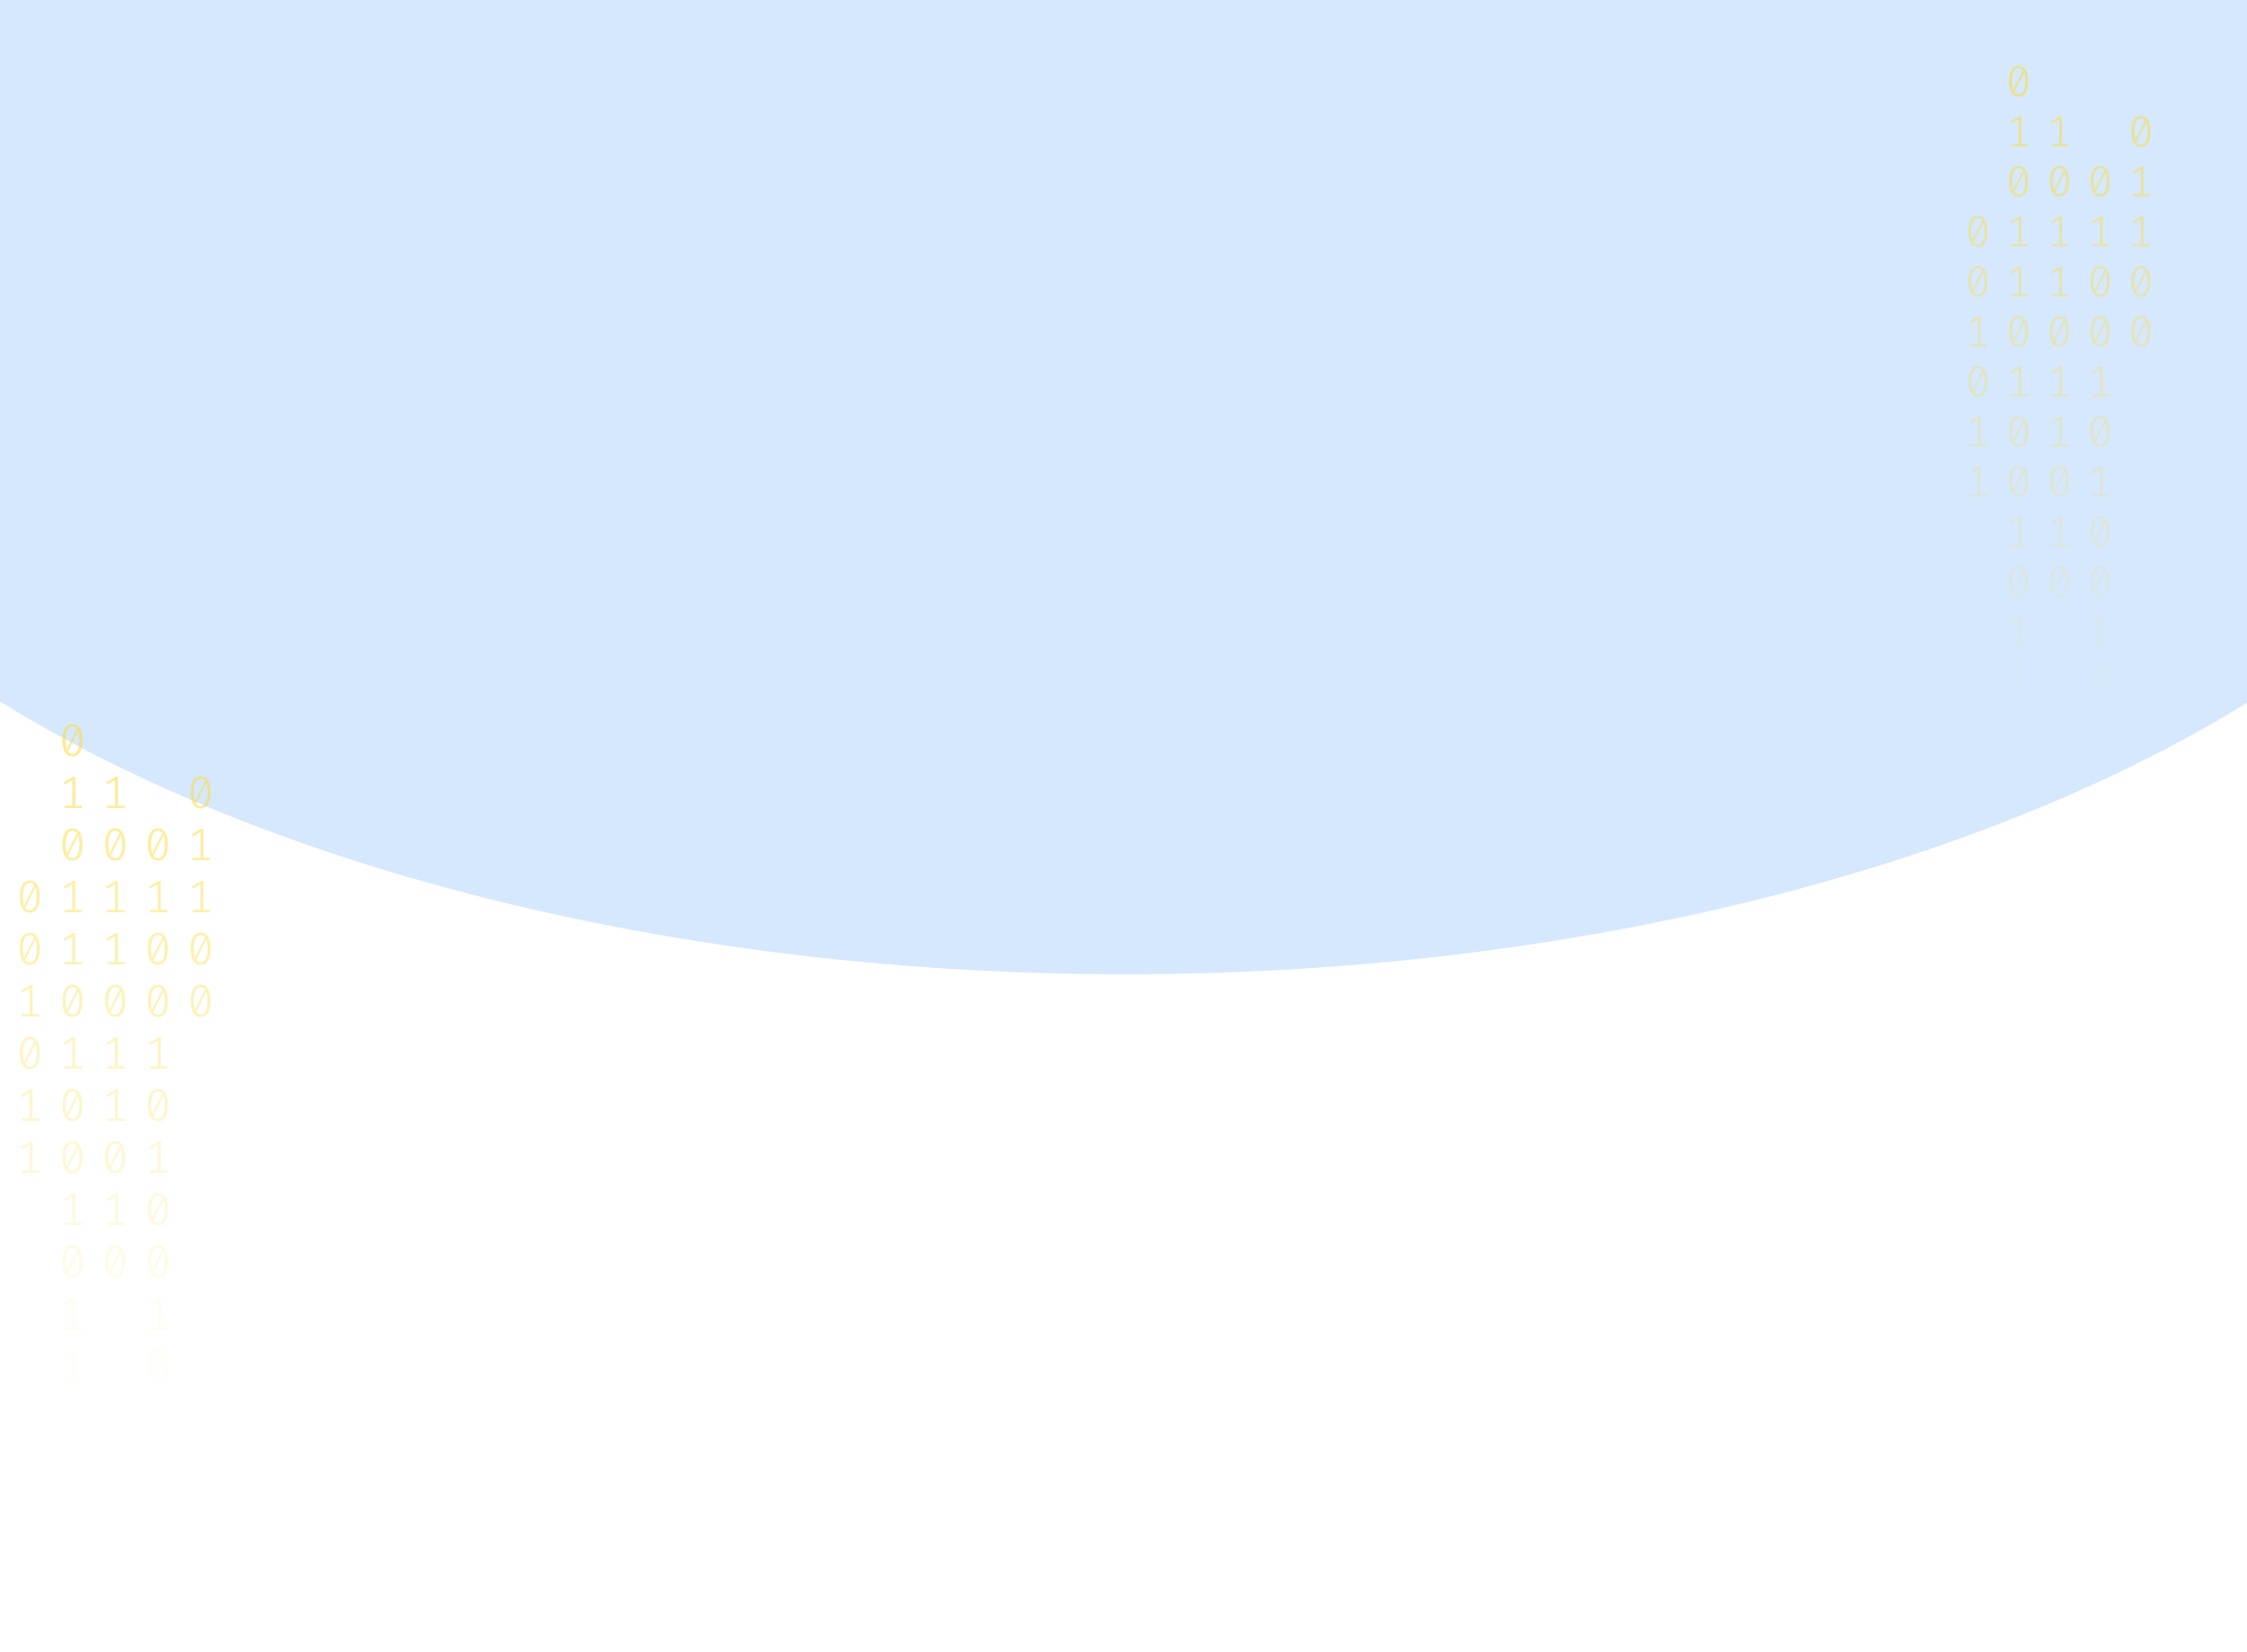 <svg width="1024" height="753" viewBox="0 0 1024 753" fill="none" xmlns="http://www.w3.org/2000/svg">
<g opacity="0.2" filter="url(#filter0_f_175_198)">
<ellipse cx="512.5" cy="94" rx="670.5" ry="350" fill="#338AF3"/>
</g>
<path d="M33.035 330C34.53 330 35.662 330.63 36.431 331.891C37.213 333.138 37.605 334.953 37.605 337.336C37.605 339.719 37.213 341.541 36.431 342.802C35.662 344.063 34.53 344.693 33.035 344.693C31.554 344.693 30.422 344.063 29.639 342.802C28.856 341.541 28.465 339.719 28.465 337.336C28.465 334.967 28.856 333.152 29.639 331.891C30.422 330.63 31.554 330 33.035 330ZM29.953 337.336C29.953 339.026 30.107 340.35 30.415 341.306L35.068 332.099C34.579 331.448 33.901 331.122 33.035 331.122C32.071 331.122 31.316 331.635 30.771 332.66C30.226 333.672 29.953 335.23 29.953 337.336ZM33.035 343.55C34.013 343.55 34.775 343.044 35.32 342.033C35.865 341.008 36.137 339.442 36.137 337.336C36.137 335.549 35.963 334.163 35.613 333.18L30.96 342.469C31.463 343.19 32.154 343.55 33.035 343.55Z" fill="url(#paint0_linear_175_198)" fill-opacity="0.6"/>
<path d="M34.293 367.135H37.374V368.236H29.387V367.135H32.951V355.455L29.555 357.471L28.968 356.536L33.161 353.959H34.293V367.135Z" fill="url(#paint1_linear_175_198)" fill-opacity="0.6"/>
<path d="M33.035 377.502C34.53 377.502 35.662 378.133 36.431 379.393C37.213 380.64 37.605 382.455 37.605 384.838C37.605 387.221 37.213 389.043 36.431 390.304C35.662 391.565 34.53 392.195 33.035 392.195C31.554 392.195 30.422 391.565 29.639 390.304C28.856 389.043 28.465 387.221 28.465 384.838C28.465 382.469 28.856 380.654 29.639 379.393C30.422 378.133 31.554 377.502 33.035 377.502ZM29.953 384.838C29.953 386.529 30.107 387.852 30.415 388.808L35.068 379.601C34.579 378.95 33.901 378.624 33.035 378.624C32.071 378.624 31.316 379.137 30.771 380.162C30.226 381.174 29.953 382.732 29.953 384.838ZM33.035 391.052C34.013 391.052 34.775 390.546 35.32 389.535C35.865 388.51 36.137 386.944 36.137 384.838C36.137 383.051 35.963 381.665 35.613 380.682L30.96 389.971C31.463 390.692 32.154 391.052 33.035 391.052Z" fill="url(#paint2_linear_175_198)" fill-opacity="0.6"/>
<path d="M34.293 414.637H37.374V415.738H29.387V414.637H32.951V402.957L29.555 404.973L28.968 404.038L33.161 401.461H34.293V414.637Z" fill="url(#paint3_linear_175_198)" fill-opacity="0.6"/>
<path d="M34.293 438.388H37.374V439.489H29.387V438.388H32.951V426.708L29.555 428.724L28.968 427.789L33.161 425.212H34.293V438.388Z" fill="url(#paint4_linear_175_198)" fill-opacity="0.6"/>
<path d="M33.035 448.755C34.53 448.755 35.662 449.386 36.431 450.646C37.213 451.893 37.605 453.708 37.605 456.091C37.605 458.474 37.213 460.296 36.431 461.557C35.662 462.818 34.53 463.448 33.035 463.448C31.554 463.448 30.422 462.818 29.639 461.557C28.856 460.296 28.465 458.474 28.465 456.091C28.465 453.722 28.856 451.907 29.639 450.646C30.422 449.386 31.554 448.755 33.035 448.755ZM29.953 456.091C29.953 457.782 30.107 459.105 30.415 460.061L35.068 450.854C34.579 450.203 33.901 449.878 33.035 449.878C32.071 449.878 31.316 450.39 30.771 451.415C30.226 452.427 29.953 453.985 29.953 456.091ZM33.035 462.305C34.013 462.305 34.775 461.8 35.32 460.788C35.865 459.763 36.137 458.197 36.137 456.091C36.137 454.304 35.963 452.919 35.613 451.935L30.96 461.225C31.463 461.945 32.154 462.305 33.035 462.305Z" fill="url(#paint5_linear_175_198)" fill-opacity="0.6"/>
<path d="M34.293 485.89H37.374V486.992H29.387V485.89H32.951V474.21L29.555 476.226L28.968 475.291L33.161 472.714H34.293V485.89Z" fill="url(#paint6_linear_175_198)" fill-opacity="0.6"/>
<path d="M33.035 496.257C34.53 496.257 35.662 496.888 36.431 498.149C37.213 499.396 37.605 501.211 37.605 503.594C37.605 505.977 37.213 507.798 36.431 509.059C35.662 510.32 34.53 510.95 33.035 510.95C31.554 510.95 30.422 510.32 29.639 509.059C28.856 507.798 28.465 505.977 28.465 503.594C28.465 501.224 28.856 499.409 29.639 498.149C30.422 496.888 31.554 496.257 33.035 496.257ZM29.953 503.594C29.953 505.284 30.107 506.607 30.415 507.563L35.068 498.356C34.579 497.705 33.901 497.38 33.035 497.38C32.071 497.38 31.316 497.892 30.771 498.918C30.226 499.929 29.953 501.488 29.953 503.594ZM33.035 509.807C34.013 509.807 34.775 509.302 35.32 508.29C35.865 507.265 36.137 505.699 36.137 503.594C36.137 501.806 35.963 500.421 35.613 499.437L30.96 508.727C31.463 509.447 32.154 509.807 33.035 509.807Z" fill="url(#paint7_linear_175_198)" fill-opacity="0.6"/>
<path d="M33.035 520.008C34.53 520.008 35.662 520.639 36.431 521.9C37.213 523.147 37.605 524.962 37.605 527.345C37.605 529.728 37.213 531.549 36.431 532.81C35.662 534.071 34.53 534.701 33.035 534.701C31.554 534.701 30.422 534.071 29.639 532.81C28.856 531.549 28.465 529.728 28.465 527.345C28.465 524.975 28.856 523.16 29.639 521.9C30.422 520.639 31.554 520.008 33.035 520.008ZM29.953 527.345C29.953 529.035 30.107 530.358 30.415 531.314L35.068 522.107C34.579 521.456 33.901 521.131 33.035 521.131C32.071 521.131 31.316 521.643 30.771 522.669C30.226 523.68 29.953 525.239 29.953 527.345ZM33.035 533.558C34.013 533.558 34.775 533.053 35.32 532.041C35.865 531.016 36.137 529.451 36.137 527.345C36.137 525.557 35.963 524.172 35.613 523.188L30.96 532.478C31.463 533.198 32.154 533.558 33.035 533.558Z" fill="url(#paint8_linear_175_198)" fill-opacity="0.6"/>
<path d="M34.293 557.143H37.374V558.245H29.387V557.143H32.951V545.464L29.555 547.48L28.968 546.544L33.161 543.967H34.293V557.143Z" fill="url(#paint9_linear_175_198)" fill-opacity="0.6"/>
<path d="M33.035 567.511C34.53 567.511 35.662 568.141 36.431 569.402C37.213 570.649 37.605 572.464 37.605 574.847C37.605 577.23 37.213 579.052 36.431 580.312C35.662 581.573 34.53 582.204 33.035 582.204C31.554 582.204 30.422 581.573 29.639 580.312C28.856 579.052 28.465 577.23 28.465 574.847C28.465 572.478 28.856 570.663 29.639 569.402C30.422 568.141 31.554 567.511 33.035 567.511ZM29.953 574.847C29.953 576.537 30.107 577.86 30.415 578.816L35.068 569.61C34.579 568.958 33.901 568.633 33.035 568.633C32.071 568.633 31.316 569.145 30.771 570.171C30.226 571.182 29.953 572.741 29.953 574.847ZM33.035 581.061C34.013 581.061 34.775 580.555 35.32 579.543C35.865 578.518 36.137 576.953 36.137 574.847C36.137 573.059 35.963 571.674 35.613 570.69L30.96 579.98C31.463 580.7 32.154 581.061 33.035 581.061Z" fill="url(#paint10_linear_175_198)" fill-opacity="0.6"/>
<path d="M34.293 604.645H37.374V605.747H29.387V604.645H32.951V592.966L29.555 594.982L28.968 594.046L33.161 591.469H34.293V604.645Z" fill="url(#paint11_linear_175_198)" fill-opacity="0.6"/>
<path d="M34.293 628.396H37.374V629.498H29.387V628.396H32.951V616.717L29.555 618.733L28.968 617.798L33.161 615.221H34.293V628.396Z" fill="url(#paint12_linear_175_198)" fill-opacity="0.6"/>
<path d="M71.965 377.502C73.46 377.502 74.592 378.133 75.361 379.393C76.144 380.64 76.535 382.455 76.535 384.838C76.535 387.221 76.144 389.043 75.361 390.304C74.592 391.565 73.46 392.195 71.965 392.195C70.484 392.195 69.352 391.565 68.569 390.304C67.787 389.043 67.395 387.221 67.395 384.838C67.395 382.469 67.787 380.654 68.569 379.393C69.352 378.133 70.484 377.502 71.965 377.502ZM68.884 384.838C68.884 386.529 69.037 387.852 69.345 388.808L73.999 379.601C73.509 378.95 72.832 378.624 71.965 378.624C71.001 378.624 70.246 379.137 69.701 380.162C69.156 381.174 68.884 382.732 68.884 384.838ZM71.965 391.052C72.943 391.052 73.705 390.546 74.25 389.535C74.795 388.51 75.067 386.944 75.067 384.838C75.067 383.051 74.893 381.665 74.543 380.682L69.89 389.971C70.393 390.692 71.085 391.052 71.965 391.052Z" fill="url(#paint13_linear_175_198)" fill-opacity="0.6"/>
<path d="M73.223 414.637H76.304V415.738H68.318V414.637H71.881V402.957L68.485 404.973L67.898 404.038L72.091 401.461H73.223V414.637Z" fill="url(#paint14_linear_175_198)" fill-opacity="0.6"/>
<path d="M71.965 425.004C73.46 425.004 74.592 425.635 75.361 426.895C76.144 428.142 76.535 429.957 76.535 432.34C76.535 434.723 76.144 436.545 75.361 437.806C74.592 439.067 73.46 439.697 71.965 439.697C70.484 439.697 69.352 439.067 68.569 437.806C67.787 436.545 67.395 434.723 67.395 432.34C67.395 429.971 67.787 428.156 68.569 426.895C69.352 425.635 70.484 425.004 71.965 425.004ZM68.884 432.34C68.884 434.031 69.037 435.354 69.345 436.31L73.999 427.103C73.509 426.452 72.832 426.126 71.965 426.126C71.001 426.126 70.246 426.639 69.701 427.664C69.156 428.676 68.884 430.234 68.884 432.34ZM71.965 438.554C72.943 438.554 73.705 438.049 74.25 437.037C74.795 436.012 75.067 434.446 75.067 432.34C75.067 430.553 74.893 429.168 74.543 428.184L69.89 437.474C70.393 438.194 71.085 438.554 71.965 438.554Z" fill="url(#paint15_linear_175_198)" fill-opacity="0.6"/>
<path d="M71.965 448.755C73.46 448.755 74.592 449.386 75.361 450.646C76.144 451.893 76.535 453.708 76.535 456.091C76.535 458.474 76.144 460.296 75.361 461.557C74.592 462.818 73.46 463.448 71.965 463.448C70.484 463.448 69.352 462.818 68.569 461.557C67.787 460.296 67.395 458.474 67.395 456.091C67.395 453.722 67.787 451.907 68.569 450.646C69.352 449.386 70.484 448.755 71.965 448.755ZM68.884 456.091C68.884 457.782 69.037 459.105 69.345 460.061L73.999 450.854C73.509 450.203 72.832 449.878 71.965 449.878C71.001 449.878 70.246 450.39 69.701 451.415C69.156 452.427 68.884 453.985 68.884 456.091ZM71.965 462.305C72.943 462.305 73.705 461.8 74.25 460.788C74.795 459.763 75.067 458.197 75.067 456.091C75.067 454.304 74.893 452.919 74.543 451.935L69.89 461.225C70.393 461.945 71.085 462.305 71.965 462.305Z" fill="url(#paint16_linear_175_198)" fill-opacity="0.6"/>
<path d="M73.223 485.89H76.304V486.992H68.318V485.89H71.881V474.21L68.485 476.226L67.898 475.291L72.091 472.714H73.223V485.89Z" fill="url(#paint17_linear_175_198)" fill-opacity="0.6"/>
<path d="M71.965 496.257C73.46 496.257 74.592 496.888 75.361 498.149C76.144 499.396 76.535 501.211 76.535 503.594C76.535 505.977 76.144 507.798 75.361 509.059C74.592 510.32 73.46 510.95 71.965 510.95C70.484 510.95 69.352 510.32 68.569 509.059C67.787 507.798 67.395 505.977 67.395 503.594C67.395 501.224 67.787 499.409 68.569 498.149C69.352 496.888 70.484 496.257 71.965 496.257ZM68.884 503.594C68.884 505.284 69.037 506.607 69.345 507.563L73.999 498.356C73.509 497.705 72.832 497.38 71.965 497.38C71.001 497.38 70.246 497.892 69.701 498.918C69.156 499.929 68.884 501.488 68.884 503.594ZM71.965 509.807C72.943 509.807 73.705 509.302 74.25 508.29C74.795 507.265 75.067 505.699 75.067 503.594C75.067 501.806 74.893 500.421 74.543 499.437L69.89 508.727C70.393 509.447 71.085 509.807 71.965 509.807Z" fill="url(#paint18_linear_175_198)" fill-opacity="0.6"/>
<path d="M73.223 533.392H76.304V534.494H68.318V533.392H71.881V521.713L68.485 523.728L67.898 522.793L72.091 520.216H73.223V533.392Z" fill="url(#paint19_linear_175_198)" fill-opacity="0.6"/>
<path d="M71.965 543.76C73.46 543.76 74.592 544.39 75.361 545.651C76.144 546.898 76.535 548.713 76.535 551.096C76.535 553.479 76.144 555.301 75.361 556.561C74.592 557.822 73.46 558.453 71.965 558.453C70.484 558.453 69.352 557.822 68.569 556.561C67.787 555.301 67.395 553.479 67.395 551.096C67.395 548.726 67.787 546.911 68.569 545.651C69.352 544.39 70.484 543.76 71.965 543.76ZM68.884 551.096C68.884 552.786 69.037 554.109 69.345 555.065L73.999 545.859C73.509 545.207 72.832 544.882 71.965 544.882C71.001 544.882 70.246 545.394 69.701 546.42C69.156 547.431 68.884 548.99 68.884 551.096ZM71.965 557.31C72.943 557.31 73.705 556.804 74.25 555.792C74.795 554.767 75.067 553.202 75.067 551.096C75.067 549.308 74.893 547.923 74.543 546.939L69.89 556.229C70.393 556.949 71.085 557.31 71.965 557.31Z" fill="url(#paint20_linear_175_198)" fill-opacity="0.6"/>
<path d="M71.965 567.511C73.46 567.511 74.592 568.141 75.361 569.402C76.144 570.649 76.535 572.464 76.535 574.847C76.535 577.23 76.144 579.052 75.361 580.312C74.592 581.573 73.46 582.204 71.965 582.204C70.484 582.204 69.352 581.573 68.569 580.312C67.787 579.052 67.395 577.23 67.395 574.847C67.395 572.478 67.787 570.663 68.569 569.402C69.352 568.141 70.484 567.511 71.965 567.511ZM68.884 574.847C68.884 576.537 69.037 577.86 69.345 578.816L73.999 569.61C73.509 568.958 72.832 568.633 71.965 568.633C71.001 568.633 70.246 569.145 69.701 570.171C69.156 571.182 68.884 572.741 68.884 574.847ZM71.965 581.061C72.943 581.061 73.705 580.555 74.25 579.543C74.795 578.518 75.067 576.953 75.067 574.847C75.067 573.059 74.893 571.674 74.543 570.69L69.89 579.98C70.393 580.7 71.085 581.061 71.965 581.061Z" fill="url(#paint21_linear_175_198)" fill-opacity="0.6"/>
<path d="M73.223 604.645H76.304V605.747H68.318V604.645H71.881V592.966L68.485 594.982L67.898 594.046L72.091 591.469H73.223V604.645Z" fill="url(#paint22_linear_175_198)" fill-opacity="0.6"/>
<path d="M71.965 615.013C73.46 615.013 74.592 615.643 75.361 616.904C76.144 618.151 76.535 619.966 76.535 622.349C76.535 624.732 76.144 626.554 75.361 627.815C74.592 629.075 73.46 629.706 71.965 629.706C70.484 629.706 69.352 629.075 68.569 627.815C67.787 626.554 67.395 624.732 67.395 622.349C67.395 619.98 67.787 618.165 68.569 616.904C69.352 615.643 70.484 615.013 71.965 615.013ZM68.884 622.349C68.884 624.039 69.037 625.362 69.345 626.318L73.999 617.112C73.509 616.461 72.832 616.135 71.965 616.135C71.001 616.135 70.246 616.648 69.701 617.673C69.156 618.684 68.884 620.243 68.884 622.349ZM71.965 628.563C72.943 628.563 73.705 628.057 74.25 627.046C74.795 626.02 75.067 624.455 75.067 622.349C75.067 620.562 74.893 619.176 74.543 618.192L69.89 627.482C70.393 628.202 71.085 628.563 71.965 628.563Z" fill="url(#paint23_linear_175_198)" fill-opacity="0.6"/>
<path d="M73.223 652.148H76.304V653.249H68.318V652.148H71.881V640.468L68.485 642.484L67.898 641.549L72.091 638.972H73.223V652.148Z" fill="url(#paint24_linear_175_198)" fill-opacity="0.6"/>
<path d="M73.223 675.899H76.304V677H68.318V675.899H71.881V664.219L68.485 666.235L67.898 665.3L72.091 662.723H73.223V675.899Z" fill="url(#paint25_linear_175_198)" fill-opacity="0.6"/>
<path d="M13.57 401.253C15.065 401.253 16.197 401.884 16.966 403.144C17.748 404.391 18.14 406.206 18.14 408.589C18.14 410.972 17.748 412.794 16.966 414.055C16.197 415.316 15.065 415.946 13.57 415.946C12.088 415.946 10.957 415.316 10.174 414.055C9.391 412.794 9 410.972 9 408.589C9 406.22 9.391 404.405 10.174 403.144C10.957 401.884 12.088 401.253 13.57 401.253ZM10.488 408.589C10.488 410.28 10.642 411.603 10.95 412.559L15.603 403.352C15.114 402.701 14.436 402.375 13.57 402.375C12.605 402.375 11.851 402.888 11.306 403.913C10.761 404.925 10.488 406.483 10.488 408.589ZM13.57 414.803C14.548 414.803 15.31 414.297 15.855 413.286C16.4 412.261 16.672 410.695 16.672 408.589C16.672 406.802 16.498 405.417 16.148 404.433L11.495 413.722C11.998 414.443 12.689 414.803 13.57 414.803Z" fill="url(#paint26_linear_175_198)" fill-opacity="0.6"/>
<path d="M13.57 425.004C15.065 425.004 16.197 425.635 16.966 426.895C17.748 428.142 18.14 429.957 18.14 432.34C18.14 434.723 17.748 436.545 16.966 437.806C16.197 439.067 15.065 439.697 13.57 439.697C12.088 439.697 10.957 439.067 10.174 437.806C9.391 436.545 9 434.723 9 432.34C9 429.971 9.391 428.156 10.174 426.895C10.957 425.635 12.088 425.004 13.57 425.004ZM10.488 432.34C10.488 434.031 10.642 435.354 10.95 436.31L15.603 427.103C15.114 426.452 14.436 426.126 13.57 426.126C12.605 426.126 11.851 426.639 11.306 427.664C10.761 428.676 10.488 430.234 10.488 432.34ZM13.57 438.554C14.548 438.554 15.31 438.049 15.855 437.037C16.4 436.012 16.672 434.446 16.672 432.34C16.672 430.553 16.498 429.168 16.148 428.184L11.495 437.474C11.998 438.194 12.689 438.554 13.57 438.554Z" fill="url(#paint27_linear_175_198)" fill-opacity="0.6"/>
<path d="M14.828 462.139H17.909V463.24H9.922V462.139H13.486V450.459L10.09 452.475L9.503 451.54L13.696 448.963H14.828V462.139Z" fill="url(#paint28_linear_175_198)" fill-opacity="0.6"/>
<path d="M13.57 472.506C15.065 472.506 16.197 473.137 16.966 474.398C17.748 475.644 18.14 477.459 18.14 479.842C18.14 482.225 17.748 484.047 16.966 485.308C16.197 486.569 15.065 487.199 13.57 487.199C12.088 487.199 10.957 486.569 10.174 485.308C9.391 484.047 9 482.225 9 479.842C9 477.473 9.391 475.658 10.174 474.398C10.957 473.137 12.088 472.506 13.57 472.506ZM10.488 479.842C10.488 481.533 10.642 482.856 10.95 483.812L15.603 474.605C15.114 473.954 14.436 473.629 13.57 473.629C12.605 473.629 11.851 474.141 11.306 475.166C10.761 476.178 10.488 477.737 10.488 479.842ZM13.57 486.056C14.548 486.056 15.31 485.551 15.855 484.539C16.4 483.514 16.672 481.948 16.672 479.842C16.672 478.055 16.498 476.67 16.148 475.686L11.495 484.976C11.998 485.696 12.689 486.056 13.57 486.056Z" fill="url(#paint29_linear_175_198)" fill-opacity="0.6"/>
<path d="M14.828 509.641H17.909V510.743H9.922V509.641H13.486V497.962L10.09 499.977L9.503 499.042L13.696 496.465H14.828V509.641Z" fill="url(#paint30_linear_175_198)" fill-opacity="0.6"/>
<path d="M14.828 533.392H17.909V534.494H9.922V533.392H13.486V521.713L10.09 523.728L9.503 522.793L13.696 520.216H14.828V533.392Z" fill="url(#paint31_linear_175_198)" fill-opacity="0.6"/>
<path d="M53.758 367.135H56.839V368.236H48.852V367.135H52.416V355.455L49.02 357.471L48.433 356.536L52.626 353.959H53.758V367.135Z" fill="url(#paint32_linear_175_198)" fill-opacity="0.6"/>
<path d="M52.5 377.502C53.995 377.502 55.127 378.133 55.896 379.393C56.678 380.64 57.07 382.455 57.07 384.838C57.07 387.221 56.678 389.043 55.896 390.304C55.127 391.565 53.995 392.195 52.5 392.195C51.019 392.195 49.887 391.565 49.104 390.304C48.322 389.043 47.93 387.221 47.93 384.838C47.93 382.469 48.322 380.654 49.104 379.393C49.887 378.133 51.019 377.502 52.5 377.502ZM49.419 384.838C49.419 386.529 49.572 387.852 49.88 388.808L54.533 379.601C54.044 378.95 53.366 378.624 52.5 378.624C51.536 378.624 50.781 379.137 50.236 380.162C49.691 381.174 49.419 382.732 49.419 384.838ZM52.5 391.052C53.478 391.052 54.24 390.546 54.785 389.535C55.33 388.51 55.602 386.944 55.602 384.838C55.602 383.051 55.428 381.665 55.078 380.682L50.425 389.971C50.928 390.692 51.62 391.052 52.5 391.052Z" fill="url(#paint33_linear_175_198)" fill-opacity="0.6"/>
<path d="M53.758 414.637H56.839V415.738H48.852V414.637H52.416V402.957L49.02 404.973L48.433 404.038L52.626 401.461H53.758V414.637Z" fill="url(#paint34_linear_175_198)" fill-opacity="0.6"/>
<path d="M53.758 438.388H56.839V439.489H48.852V438.388H52.416V426.708L49.02 428.724L48.433 427.789L52.626 425.212H53.758V438.388Z" fill="url(#paint35_linear_175_198)" fill-opacity="0.6"/>
<path d="M52.5 448.755C53.995 448.755 55.127 449.386 55.896 450.646C56.678 451.893 57.07 453.708 57.07 456.091C57.07 458.474 56.678 460.296 55.896 461.557C55.127 462.818 53.995 463.448 52.5 463.448C51.019 463.448 49.887 462.818 49.104 461.557C48.322 460.296 47.93 458.474 47.93 456.091C47.93 453.722 48.322 451.907 49.104 450.646C49.887 449.386 51.019 448.755 52.5 448.755ZM49.419 456.091C49.419 457.782 49.572 459.105 49.88 460.061L54.533 450.854C54.044 450.203 53.366 449.878 52.5 449.878C51.536 449.878 50.781 450.39 50.236 451.415C49.691 452.427 49.419 453.985 49.419 456.091ZM52.5 462.305C53.478 462.305 54.24 461.8 54.785 460.788C55.33 459.763 55.602 458.197 55.602 456.091C55.602 454.304 55.428 452.919 55.078 451.935L50.425 461.225C50.928 461.945 51.62 462.305 52.5 462.305Z" fill="url(#paint36_linear_175_198)" fill-opacity="0.6"/>
<path d="M53.758 485.89H56.839V486.992H48.852V485.89H52.416V474.21L49.02 476.226L48.433 475.291L52.626 472.714H53.758V485.89Z" fill="url(#paint37_linear_175_198)" fill-opacity="0.6"/>
<path d="M53.758 509.641H56.839V510.743H48.852V509.641H52.416V497.962L49.02 499.977L48.433 499.042L52.626 496.465H53.758V509.641Z" fill="url(#paint38_linear_175_198)" fill-opacity="0.6"/>
<path d="M52.5 520.008C53.995 520.008 55.127 520.639 55.896 521.9C56.678 523.147 57.07 524.962 57.07 527.345C57.07 529.728 56.678 531.549 55.896 532.81C55.127 534.071 53.995 534.701 52.5 534.701C51.019 534.701 49.887 534.071 49.104 532.81C48.322 531.549 47.93 529.728 47.93 527.345C47.93 524.975 48.322 523.16 49.104 521.9C49.887 520.639 51.019 520.008 52.5 520.008ZM49.419 527.345C49.419 529.035 49.572 530.358 49.88 531.314L54.533 522.107C54.044 521.456 53.366 521.131 52.5 521.131C51.536 521.131 50.781 521.643 50.236 522.669C49.691 523.68 49.419 525.239 49.419 527.345ZM52.5 533.558C53.478 533.558 54.24 533.053 54.785 532.041C55.33 531.016 55.602 529.451 55.602 527.345C55.602 525.557 55.428 524.172 55.078 523.188L50.425 532.478C50.928 533.198 51.62 533.558 52.5 533.558Z" fill="url(#paint39_linear_175_198)" fill-opacity="0.6"/>
<path d="M53.758 557.143H56.839V558.245H48.852V557.143H52.416V545.464L49.02 547.48L48.433 546.544L52.626 543.967H53.758V557.143Z" fill="url(#paint40_linear_175_198)" fill-opacity="0.6"/>
<path d="M52.5 567.511C53.995 567.511 55.127 568.141 55.896 569.402C56.678 570.649 57.07 572.464 57.07 574.847C57.07 577.23 56.678 579.052 55.896 580.312C55.127 581.573 53.995 582.204 52.5 582.204C51.019 582.204 49.887 581.573 49.104 580.312C48.322 579.052 47.93 577.23 47.93 574.847C47.93 572.478 48.322 570.663 49.104 569.402C49.887 568.141 51.019 567.511 52.5 567.511ZM49.419 574.847C49.419 576.537 49.572 577.86 49.88 578.816L54.533 569.61C54.044 568.958 53.366 568.633 52.5 568.633C51.536 568.633 50.781 569.145 50.236 570.171C49.691 571.182 49.419 572.741 49.419 574.847ZM52.5 581.061C53.478 581.061 54.24 580.555 54.785 579.543C55.33 578.518 55.602 576.953 55.602 574.847C55.602 573.059 55.428 571.674 55.078 570.69L50.425 579.98C50.928 580.7 51.62 581.061 52.5 581.061Z" fill="url(#paint41_linear_175_198)" fill-opacity="0.6"/>
<path d="M91.43 353.751C92.925 353.751 94.058 354.381 94.826 355.642C95.609 356.889 96 358.704 96 361.087C96 363.47 95.609 365.292 94.826 366.553C94.058 367.814 92.925 368.444 91.43 368.444C89.949 368.444 88.817 367.814 88.034 366.553C87.252 365.292 86.86 363.47 86.86 361.087C86.86 358.718 87.252 356.903 88.034 355.642C88.817 354.381 89.949 353.751 91.43 353.751ZM88.349 361.087C88.349 362.777 88.502 364.101 88.81 365.057L93.464 355.85C92.974 355.199 92.297 354.873 91.43 354.873C90.466 354.873 89.711 355.386 89.166 356.411C88.621 357.423 88.349 358.981 88.349 361.087ZM91.43 367.301C92.408 367.301 93.17 366.795 93.715 365.784C94.26 364.759 94.533 363.193 94.533 361.087C94.533 359.3 94.358 357.914 94.009 356.931L89.355 366.22C89.858 366.941 90.55 367.301 91.43 367.301Z" fill="url(#paint42_linear_175_198)" fill-opacity="0.6"/>
<path d="M92.688 390.886H95.769V391.987H87.783V390.886H91.346V379.206L87.95 381.222L87.364 380.287L91.556 377.71H92.688V390.886Z" fill="url(#paint43_linear_175_198)" fill-opacity="0.6"/>
<path d="M92.688 414.637H95.769V415.738H87.783V414.637H91.346V402.957L87.95 404.973L87.364 404.038L91.556 401.461H92.688V414.637Z" fill="url(#paint44_linear_175_198)" fill-opacity="0.6"/>
<path d="M91.43 425.004C92.925 425.004 94.058 425.635 94.826 426.895C95.609 428.142 96 429.957 96 432.34C96 434.723 95.609 436.545 94.826 437.806C94.058 439.067 92.925 439.697 91.43 439.697C89.949 439.697 88.817 439.067 88.034 437.806C87.252 436.545 86.86 434.723 86.86 432.34C86.86 429.971 87.252 428.156 88.034 426.895C88.817 425.635 89.949 425.004 91.43 425.004ZM88.349 432.34C88.349 434.031 88.502 435.354 88.81 436.31L93.464 427.103C92.974 426.452 92.297 426.126 91.43 426.126C90.466 426.126 89.711 426.639 89.166 427.664C88.621 428.676 88.349 430.234 88.349 432.34ZM91.43 438.554C92.408 438.554 93.17 438.049 93.715 437.037C94.26 436.012 94.533 434.446 94.533 432.34C94.533 430.553 94.358 429.168 94.009 428.184L89.355 437.474C89.858 438.194 90.55 438.554 91.43 438.554Z" fill="url(#paint45_linear_175_198)" fill-opacity="0.6"/>
<path d="M91.43 448.755C92.925 448.755 94.058 449.386 94.826 450.646C95.609 451.893 96 453.708 96 456.091C96 458.474 95.609 460.296 94.826 461.557C94.058 462.818 92.925 463.448 91.43 463.448C89.949 463.448 88.817 462.818 88.034 461.557C87.252 460.296 86.86 458.474 86.86 456.091C86.86 453.722 87.252 451.907 88.034 450.646C88.817 449.386 89.949 448.755 91.43 448.755ZM88.349 456.091C88.349 457.782 88.502 459.105 88.81 460.061L93.464 450.854C92.974 450.203 92.297 449.878 91.43 449.878C90.466 449.878 89.711 450.39 89.166 451.415C88.621 452.427 88.349 453.985 88.349 456.091ZM91.43 462.305C92.408 462.305 93.17 461.8 93.715 460.788C94.26 459.763 94.533 458.197 94.533 456.091C94.533 454.304 94.358 452.919 94.009 451.935L89.355 461.225C89.858 461.945 90.55 462.305 91.43 462.305Z" fill="url(#paint46_linear_175_198)" fill-opacity="0.6"/>
<g opacity="0.6">
<path d="M919.93 30C921.356 30 922.436 30.605 923.17 31.815C923.916 33.011 924.29 34.753 924.29 37.04C924.29 39.327 923.916 41.075 923.17 42.285C922.436 43.495 921.356 44.1 919.93 44.1C918.517 44.1 917.437 43.495 916.69 42.285C915.943 41.075 915.57 39.327 915.57 37.04C915.57 34.767 915.943 33.025 916.69 31.815C917.437 30.605 918.517 30 919.93 30ZM916.99 37.04C916.99 38.662 917.137 39.932 917.43 40.849L921.87 32.014C921.403 31.389 920.756 31.077 919.93 31.077C919.01 31.077 918.29 31.569 917.77 32.553C917.25 33.523 916.99 35.019 916.99 37.04ZM919.93 43.003C920.863 43.003 921.59 42.518 922.11 41.547C922.63 40.563 922.89 39.061 922.89 37.04C922.89 35.325 922.723 33.995 922.39 33.051L917.95 41.966C918.43 42.658 919.09 43.003 919.93 43.003Z" fill="url(#paint47_linear_175_198)"/>
<path d="M921.13 65.636H924.07V66.694H916.45V65.636H919.85V54.428L916.61 56.363L916.05 55.465L920.05 52.992H921.13V65.636Z" fill="url(#paint48_linear_175_198)"/>
<path d="M919.93 75.586C921.356 75.586 922.436 76.191 923.17 77.4C923.916 78.597 924.29 80.339 924.29 82.626C924.29 84.913 923.916 86.661 923.17 87.871C922.436 89.081 921.356 89.686 919.93 89.686C918.517 89.686 917.437 89.081 916.69 87.871C915.943 86.661 915.57 84.913 915.57 82.626C915.57 80.352 915.943 78.61 916.69 77.4C917.437 76.191 918.517 75.586 919.93 75.586ZM916.99 82.626C916.99 84.248 917.137 85.518 917.43 86.435L921.87 77.6C921.403 76.975 920.756 76.663 919.93 76.663C919.01 76.663 918.29 77.154 917.77 78.138C917.25 79.109 916.99 80.605 916.99 82.626ZM919.93 88.589C920.863 88.589 921.59 88.104 922.11 87.133C922.63 86.149 922.89 84.647 922.89 82.626C922.89 80.911 922.723 79.581 922.39 78.637L917.95 87.552C918.43 88.243 919.09 88.589 919.93 88.589Z" fill="url(#paint49_linear_175_198)"/>
<path d="M921.13 111.222H924.07V112.279H916.45V111.222H919.85V100.014L916.61 101.948L916.05 101.051L920.05 98.578H921.13V111.222Z" fill="url(#paint50_linear_175_198)"/>
<path d="M921.13 134.015H924.07V135.072H916.45V134.015H919.85V122.807L916.61 124.741L916.05 123.844L920.05 121.371H921.13V134.015Z" fill="url(#paint51_linear_175_198)"/>
<path d="M919.93 143.964C921.356 143.964 922.436 144.569 923.17 145.779C923.916 146.976 924.29 148.717 924.29 151.004C924.29 153.291 923.916 155.039 923.17 156.249C922.436 157.459 921.356 158.064 919.93 158.064C918.517 158.064 917.437 157.459 916.69 156.249C915.943 155.039 915.57 153.291 915.57 151.004C915.57 148.731 915.943 146.989 916.69 145.779C917.437 144.569 918.517 143.964 919.93 143.964ZM916.99 151.004C916.99 152.626 917.137 153.896 917.43 154.813L921.87 145.978C921.403 145.353 920.756 145.041 919.93 145.041C919.01 145.041 918.29 145.533 917.77 146.517C917.25 147.487 916.99 148.983 916.99 151.004ZM919.93 156.967C920.863 156.967 921.59 156.482 922.11 155.511C922.63 154.528 922.89 153.025 922.89 151.004C922.89 149.289 922.723 147.959 922.39 147.015L917.95 155.93C918.43 156.622 919.09 156.967 919.93 156.967Z" fill="url(#paint52_linear_175_198)"/>
<path d="M921.13 179.601H924.07V180.658H916.45V179.601H919.85V168.392L916.61 170.327L916.05 169.429L920.05 166.956H921.13V179.601Z" fill="url(#paint53_linear_175_198)"/>
<path d="M919.93 189.55C921.356 189.55 922.436 190.155 923.17 191.365C923.916 192.561 924.29 194.303 924.29 196.59C924.29 198.877 923.916 200.625 923.17 201.835C922.436 203.045 921.356 203.65 919.93 203.65C918.517 203.65 917.437 203.045 916.69 201.835C915.943 200.625 915.57 198.877 915.57 196.59C915.57 194.316 915.943 192.574 916.69 191.365C917.437 190.155 918.517 189.55 919.93 189.55ZM916.99 196.59C916.99 198.212 917.137 199.482 917.43 200.399L921.87 191.564C921.403 190.939 920.756 190.627 919.93 190.627C919.01 190.627 918.29 191.119 917.77 192.102C917.25 193.073 916.99 194.569 916.99 196.59ZM919.93 202.553C920.863 202.553 921.59 202.068 922.11 201.097C922.63 200.113 922.89 198.611 922.89 196.59C922.89 194.875 922.723 193.545 922.39 192.601L917.95 201.516C918.43 202.207 919.09 202.553 919.93 202.553Z" fill="url(#paint54_linear_175_198)"/>
<path d="M919.93 212.342C921.356 212.342 922.436 212.947 923.17 214.157C923.916 215.354 924.29 217.096 924.29 219.383C924.29 221.669 923.916 223.418 923.17 224.628C922.436 225.838 921.356 226.443 919.93 226.443C918.517 226.443 917.437 225.838 916.69 224.628C915.943 223.418 915.57 221.669 915.57 219.383C915.57 217.109 915.943 215.367 916.69 214.157C917.437 212.947 918.517 212.342 919.93 212.342ZM916.99 219.383C916.99 221.005 917.137 222.274 917.43 223.192L921.87 214.357C921.403 213.732 920.756 213.419 919.93 213.419C919.01 213.419 918.29 213.911 917.77 214.895C917.25 215.866 916.99 217.362 916.99 219.383ZM919.93 225.346C920.863 225.346 921.59 224.86 922.11 223.89C922.63 222.906 922.89 221.404 922.89 219.383C922.89 217.667 922.723 216.338 922.39 215.394L917.95 224.309C918.43 225 919.09 225.346 919.93 225.346Z" fill="url(#paint55_linear_175_198)"/>
<path d="M921.13 247.979H924.07V249.036H916.45V247.979H919.85V236.771L916.61 238.705L916.05 237.808L920.05 235.335H921.13V247.979Z" fill="url(#paint56_linear_175_198)"/>
<path d="M919.93 257.928C921.356 257.928 922.436 258.533 923.17 259.743C923.916 260.94 924.29 262.681 924.29 264.968C924.29 267.255 923.916 269.003 923.17 270.213C922.436 271.423 921.356 272.028 919.93 272.028C918.517 272.028 917.437 271.423 916.69 270.213C915.943 269.003 915.57 267.255 915.57 264.968C915.57 262.695 915.943 260.953 916.69 259.743C917.437 258.533 918.517 257.928 919.93 257.928ZM916.99 264.968C916.99 266.59 917.137 267.86 917.43 268.777L921.87 259.942C921.403 259.317 920.756 259.005 919.93 259.005C919.01 259.005 918.29 259.497 917.77 260.481C917.25 261.451 916.99 262.947 916.99 264.968ZM919.93 270.931C920.863 270.931 921.59 270.446 922.11 269.475C922.63 268.492 922.89 266.989 922.89 264.968C922.89 263.253 922.723 261.923 922.39 260.979L917.95 269.894C918.43 270.586 919.09 270.931 919.93 270.931Z" fill="url(#paint57_linear_175_198)"/>
<path d="M921.13 293.565H924.07V294.622H916.45V293.565H919.85V282.356L916.61 284.291L916.05 283.393L920.05 280.92H921.13V293.565Z" fill="url(#paint58_linear_175_198)"/>
<path d="M921.13 316.357H924.07V317.414H916.45V316.357H919.85V305.149L916.61 307.084L916.05 306.186L920.05 303.713H921.13V316.357Z" fill="url(#paint59_linear_175_198)"/>
<path d="M957.07 75.586C958.497 75.586 959.577 76.191 960.31 77.4C961.057 78.597 961.43 80.339 961.43 82.626C961.43 84.913 961.057 86.661 960.31 87.871C959.577 89.081 958.497 89.686 957.07 89.686C955.657 89.686 954.577 89.081 953.83 87.871C953.084 86.661 952.71 84.913 952.71 82.626C952.71 80.352 953.084 78.61 953.83 77.4C954.577 76.191 955.657 75.586 957.07 75.586ZM954.13 82.626C954.13 84.248 954.277 85.518 954.57 86.435L959.01 77.6C958.543 76.975 957.897 76.663 957.07 76.663C956.15 76.663 955.43 77.154 954.91 78.138C954.39 79.109 954.13 80.605 954.13 82.626ZM957.07 88.589C958.003 88.589 958.73 88.104 959.25 87.133C959.77 86.149 960.03 84.647 960.03 82.626C960.03 80.911 959.863 79.581 959.53 78.637L955.09 87.552C955.57 88.243 956.23 88.589 957.07 88.589Z" fill="url(#paint60_linear_175_198)"/>
<path d="M958.27 111.222H961.21V112.279H953.59V111.222H956.99V100.014L953.75 101.948L953.19 101.051L957.19 98.578H958.27V111.222Z" fill="url(#paint61_linear_175_198)"/>
<path d="M957.07 121.171C958.497 121.171 959.577 121.776 960.31 122.986C961.057 124.183 961.43 125.924 961.43 128.211C961.43 130.498 961.057 132.247 960.31 133.457C959.577 134.666 958.497 135.271 957.07 135.271C955.657 135.271 954.577 134.666 953.83 133.457C953.084 132.247 952.71 130.498 952.71 128.211C952.71 125.938 953.084 124.196 953.83 122.986C954.577 121.776 955.657 121.171 957.07 121.171ZM954.13 128.211C954.13 129.833 954.277 131.103 954.57 132.021L959.01 123.186C958.543 122.561 957.897 122.248 957.07 122.248C956.15 122.248 955.43 122.74 954.91 123.724C954.39 124.695 954.13 126.19 954.13 128.211ZM957.07 134.174C958.003 134.174 958.73 133.689 959.25 132.719C959.77 131.735 960.03 130.232 960.03 128.211C960.03 126.496 959.863 125.167 959.53 124.223L955.09 133.137C955.57 133.829 956.23 134.174 957.07 134.174Z" fill="url(#paint62_linear_175_198)"/>
<path d="M957.07 143.964C958.497 143.964 959.577 144.569 960.31 145.779C961.057 146.976 961.43 148.717 961.43 151.004C961.43 153.291 961.057 155.039 960.31 156.249C959.577 157.459 958.497 158.064 957.07 158.064C955.657 158.064 954.577 157.459 953.83 156.249C953.084 155.039 952.71 153.291 952.71 151.004C952.71 148.731 953.084 146.989 953.83 145.779C954.577 144.569 955.657 143.964 957.07 143.964ZM954.13 151.004C954.13 152.626 954.277 153.896 954.57 154.813L959.01 145.978C958.543 145.353 957.897 145.041 957.07 145.041C956.15 145.041 955.43 145.533 954.91 146.517C954.39 147.487 954.13 148.983 954.13 151.004ZM957.07 156.967C958.003 156.967 958.73 156.482 959.25 155.511C959.77 154.528 960.03 153.025 960.03 151.004C960.03 149.289 959.863 147.959 959.53 147.015L955.09 155.93C955.57 156.622 956.23 156.967 957.07 156.967Z" fill="url(#paint63_linear_175_198)"/>
<path d="M958.27 179.601H961.21V180.658H953.59V179.601H956.99V168.392L953.75 170.327L953.19 169.429L957.19 166.956H958.27V179.601Z" fill="url(#paint64_linear_175_198)"/>
<path d="M957.07 189.55C958.497 189.55 959.577 190.155 960.31 191.365C961.057 192.561 961.43 194.303 961.43 196.59C961.43 198.877 961.057 200.625 960.31 201.835C959.577 203.045 958.497 203.65 957.07 203.65C955.657 203.65 954.577 203.045 953.83 201.835C953.084 200.625 952.71 198.877 952.71 196.59C952.71 194.316 953.084 192.574 953.83 191.365C954.577 190.155 955.657 189.55 957.07 189.55ZM954.13 196.59C954.13 198.212 954.277 199.482 954.57 200.399L959.01 191.564C958.543 190.939 957.897 190.627 957.07 190.627C956.15 190.627 955.43 191.119 954.91 192.102C954.39 193.073 954.13 194.569 954.13 196.59ZM957.07 202.553C958.003 202.553 958.73 202.068 959.25 201.097C959.77 200.113 960.03 198.611 960.03 196.59C960.03 194.875 959.863 193.545 959.53 192.601L955.09 201.516C955.57 202.207 956.23 202.553 957.07 202.553Z" fill="url(#paint65_linear_175_198)"/>
<path d="M958.27 225.186H961.21V226.243H953.59V225.186H956.99V213.978L953.75 215.912L953.19 215.015L957.19 212.542H958.27V225.186Z" fill="url(#paint66_linear_175_198)"/>
<path d="M957.07 235.135C958.497 235.135 959.577 235.74 960.31 236.95C961.057 238.147 961.43 239.888 961.43 242.175C961.43 244.462 961.057 246.211 960.31 247.421C959.577 248.63 958.497 249.235 957.07 249.235C955.657 249.235 954.577 248.63 953.83 247.421C953.084 246.211 952.71 244.462 952.71 242.175C952.71 239.902 953.084 238.16 953.83 236.95C954.577 235.74 955.657 235.135 957.07 235.135ZM954.13 242.175C954.13 243.797 954.277 245.067 954.57 245.985L959.01 237.15C958.543 236.525 957.897 236.212 957.07 236.212C956.15 236.212 955.43 236.704 954.91 237.688C954.39 238.659 954.13 240.154 954.13 242.175ZM957.07 248.139C958.003 248.139 958.73 247.653 959.25 246.683C959.77 245.699 960.03 244.196 960.03 242.175C960.03 240.46 959.863 239.131 959.53 238.187L955.09 247.101C955.57 247.793 956.23 248.139 957.07 248.139Z" fill="url(#paint67_linear_175_198)"/>
<path d="M957.07 257.928C958.497 257.928 959.577 258.533 960.31 259.743C961.057 260.94 961.43 262.681 961.43 264.968C961.43 267.255 961.057 269.003 960.31 270.213C959.577 271.423 958.497 272.028 957.07 272.028C955.657 272.028 954.577 271.423 953.83 270.213C953.084 269.003 952.71 267.255 952.71 264.968C952.71 262.695 953.084 260.953 953.83 259.743C954.577 258.533 955.657 257.928 957.07 257.928ZM954.13 264.968C954.13 266.59 954.277 267.86 954.57 268.777L959.01 259.942C958.543 259.317 957.897 259.005 957.07 259.005C956.15 259.005 955.43 259.497 954.91 260.481C954.39 261.451 954.13 262.947 954.13 264.968ZM957.07 270.931C958.003 270.931 958.73 270.446 959.25 269.475C959.77 268.492 960.03 266.989 960.03 264.968C960.03 263.253 959.863 261.923 959.53 260.979L955.09 269.894C955.57 270.586 956.23 270.931 957.07 270.931Z" fill="url(#paint68_linear_175_198)"/>
<path d="M958.27 293.565H961.21V294.622H953.59V293.565H956.99V282.356L953.75 284.291L953.19 283.393L957.19 280.92H958.27V293.565Z" fill="url(#paint69_linear_175_198)"/>
<path d="M957.07 303.514C958.497 303.514 959.577 304.119 960.31 305.329C961.057 306.525 961.43 308.267 961.43 310.554C961.43 312.841 961.057 314.589 960.31 315.799C959.577 317.009 958.497 317.614 957.07 317.614C955.657 317.614 954.577 317.009 953.83 315.799C953.084 314.589 952.71 312.841 952.71 310.554C952.71 308.28 953.084 306.538 953.83 305.329C954.577 304.119 955.657 303.514 957.07 303.514ZM954.13 310.554C954.13 312.176 954.277 313.446 954.57 314.363L959.01 305.528C958.543 304.903 957.897 304.591 957.07 304.591C956.15 304.591 955.43 305.083 954.91 306.066C954.39 307.037 954.13 308.533 954.13 310.554ZM957.07 316.517C958.003 316.517 958.73 316.032 959.25 315.061C959.77 314.077 960.03 312.575 960.03 310.554C960.03 308.839 959.863 307.509 959.53 306.565L955.09 315.48C955.57 316.171 956.23 316.517 957.07 316.517Z" fill="url(#paint70_linear_175_198)"/>
<path d="M958.27 339.15H961.21V340.207H953.59V339.15H956.99V327.942L953.75 329.876L953.19 328.979L957.19 326.506H958.27V339.15Z" fill="url(#paint71_linear_175_198)"/>
<path d="M958.27 361.943H961.21V363H953.59V361.943H956.99V350.735L953.75 352.669L953.19 351.772L957.19 349.299H958.27V361.943Z" fill="url(#paint72_linear_175_198)"/>
<path d="M901.36 98.378C902.786 98.378 903.866 98.983 904.599 100.193C905.346 101.39 905.719 103.132 905.719 105.419C905.719 107.705 905.346 109.454 904.599 110.664C903.866 111.874 902.786 112.479 901.36 112.479C899.946 112.479 898.867 111.874 898.12 110.664C897.373 109.454 897 107.705 897 105.419C897 103.145 897.373 101.403 898.12 100.193C898.867 98.983 899.946 98.378 901.36 98.378ZM898.42 105.419C898.42 107.041 898.567 108.31 898.86 109.228L903.3 100.393C902.833 99.768 902.186 99.455 901.36 99.455C900.44 99.455 899.72 99.947 899.2 100.931C898.68 101.902 898.42 103.398 898.42 105.419ZM901.36 111.382C902.293 111.382 903.02 110.896 903.54 109.926C904.06 108.942 904.319 107.44 904.319 105.419C904.319 103.703 904.153 102.374 903.82 101.43L899.38 110.345C899.86 111.036 900.52 111.382 901.36 111.382Z" fill="url(#paint73_linear_175_198)"/>
<path d="M901.36 121.171C902.786 121.171 903.866 121.776 904.599 122.986C905.346 124.183 905.719 125.924 905.719 128.211C905.719 130.498 905.346 132.247 904.599 133.457C903.866 134.666 902.786 135.271 901.36 135.271C899.946 135.271 898.867 134.666 898.12 133.457C897.373 132.247 897 130.498 897 128.211C897 125.938 897.373 124.196 898.12 122.986C898.867 121.776 899.946 121.171 901.36 121.171ZM898.42 128.211C898.42 129.833 898.567 131.103 898.86 132.021L903.3 123.186C902.833 122.561 902.186 122.248 901.36 122.248C900.44 122.248 899.72 122.74 899.2 123.724C898.68 124.695 898.42 126.19 898.42 128.211ZM901.36 134.174C902.293 134.174 903.02 133.689 903.54 132.719C904.06 131.735 904.319 130.232 904.319 128.211C904.319 126.496 904.153 125.167 903.82 124.223L899.38 133.137C899.86 133.829 900.52 134.174 901.36 134.174Z" fill="url(#paint74_linear_175_198)"/>
<path d="M902.56 156.808H905.499V157.865H897.88V156.808H901.28V145.599L898.04 147.534L897.48 146.636L901.48 144.163H902.56V156.808Z" fill="url(#paint75_linear_175_198)"/>
<path d="M901.36 166.757C902.786 166.757 903.866 167.362 904.599 168.572C905.346 169.768 905.719 171.51 905.719 173.797C905.719 176.084 905.346 177.832 904.599 179.042C903.866 180.252 902.786 180.857 901.36 180.857C899.946 180.857 898.867 180.252 898.12 179.042C897.373 177.832 897 176.084 897 173.797C897 171.523 897.373 169.782 898.12 168.572C898.867 167.362 899.946 166.757 901.36 166.757ZM898.42 173.797C898.42 175.419 898.567 176.689 898.86 177.606L903.3 168.771C902.833 168.146 902.186 167.834 901.36 167.834C900.44 167.834 899.72 168.326 899.2 169.31C898.68 170.28 898.42 171.776 898.42 173.797ZM901.36 179.76C902.293 179.76 903.02 179.275 903.54 178.304C904.06 177.32 904.319 175.818 904.319 173.797C904.319 172.082 904.153 170.752 903.82 169.808L899.38 178.723C899.86 179.414 900.52 179.76 901.36 179.76Z" fill="url(#paint76_linear_175_198)"/>
<path d="M902.56 202.393H905.499V203.45H897.88V202.393H901.28V191.185L898.04 193.12L897.48 192.222L901.48 189.749H902.56V202.393Z" fill="url(#paint77_linear_175_198)"/>
<path d="M902.56 225.186H905.499V226.243H897.88V225.186H901.28V213.978L898.04 215.912L897.48 215.015L901.48 212.542H902.56V225.186Z" fill="url(#paint78_linear_175_198)"/>
<path d="M939.7 65.636H942.64V66.694H935.02V65.636H938.42V54.428L935.18 56.363L934.62 55.465L938.62 52.992H939.7V65.636Z" fill="url(#paint79_linear_175_198)"/>
<path d="M938.5 75.586C939.927 75.586 941.006 76.191 941.74 77.4C942.486 78.597 942.86 80.339 942.86 82.626C942.86 84.913 942.486 86.661 941.74 87.871C941.006 89.081 939.927 89.686 938.5 89.686C937.087 89.686 936.007 89.081 935.26 87.871C934.514 86.661 934.14 84.913 934.14 82.626C934.14 80.352 934.514 78.61 935.26 77.4C936.007 76.191 937.087 75.586 938.5 75.586ZM935.56 82.626C935.56 84.248 935.707 85.518 936 86.435L940.44 77.6C939.973 76.975 939.327 76.663 938.5 76.663C937.58 76.663 936.86 77.154 936.34 78.138C935.82 79.109 935.56 80.605 935.56 82.626ZM938.5 88.589C939.433 88.589 940.16 88.104 940.68 87.133C941.2 86.149 941.46 84.647 941.46 82.626C941.46 80.911 941.293 79.581 940.96 78.637L936.52 87.552C937 88.243 937.66 88.589 938.5 88.589Z" fill="url(#paint80_linear_175_198)"/>
<path d="M939.7 111.222H942.64V112.279H935.02V111.222H938.42V100.014L935.18 101.948L934.62 101.051L938.62 98.578H939.7V111.222Z" fill="url(#paint81_linear_175_198)"/>
<path d="M939.7 134.015H942.64V135.072H935.02V134.015H938.42V122.807L935.18 124.741L934.62 123.844L938.62 121.371H939.7V134.015Z" fill="url(#paint82_linear_175_198)"/>
<path d="M938.5 143.964C939.927 143.964 941.006 144.569 941.74 145.779C942.486 146.976 942.86 148.717 942.86 151.004C942.86 153.291 942.486 155.039 941.74 156.249C941.006 157.459 939.927 158.064 938.5 158.064C937.087 158.064 936.007 157.459 935.26 156.249C934.514 155.039 934.14 153.291 934.14 151.004C934.14 148.731 934.514 146.989 935.26 145.779C936.007 144.569 937.087 143.964 938.5 143.964ZM935.56 151.004C935.56 152.626 935.707 153.896 936 154.813L940.44 145.978C939.973 145.353 939.327 145.041 938.5 145.041C937.58 145.041 936.86 145.533 936.34 146.517C935.82 147.487 935.56 148.983 935.56 151.004ZM938.5 156.967C939.433 156.967 940.16 156.482 940.68 155.511C941.2 154.528 941.46 153.025 941.46 151.004C941.46 149.289 941.293 147.959 940.96 147.015L936.52 155.93C937 156.622 937.66 156.967 938.5 156.967Z" fill="url(#paint83_linear_175_198)"/>
<path d="M939.7 179.601H942.64V180.658H935.02V179.601H938.42V168.392L935.18 170.327L934.62 169.429L938.62 166.956H939.7V179.601Z" fill="url(#paint84_linear_175_198)"/>
<path d="M939.7 202.393H942.64V203.45H935.02V202.393H938.42V191.185L935.18 193.12L934.62 192.222L938.62 189.749H939.7V202.393Z" fill="url(#paint85_linear_175_198)"/>
<path d="M938.5 212.342C939.927 212.342 941.006 212.947 941.74 214.157C942.486 215.354 942.86 217.096 942.86 219.383C942.86 221.669 942.486 223.418 941.74 224.628C941.006 225.838 939.927 226.443 938.5 226.443C937.087 226.443 936.007 225.838 935.26 224.628C934.514 223.418 934.14 221.669 934.14 219.383C934.14 217.109 934.514 215.367 935.26 214.157C936.007 212.947 937.087 212.342 938.5 212.342ZM935.56 219.383C935.56 221.005 935.707 222.274 936 223.192L940.44 214.357C939.973 213.732 939.327 213.419 938.5 213.419C937.58 213.419 936.86 213.911 936.34 214.895C935.82 215.866 935.56 217.362 935.56 219.383ZM938.5 225.346C939.433 225.346 940.16 224.86 940.68 223.89C941.2 222.906 941.46 221.404 941.46 219.383C941.46 217.667 941.293 216.338 940.96 215.394L936.52 224.309C937 225 937.66 225.346 938.5 225.346Z" fill="url(#paint86_linear_175_198)"/>
<path d="M939.7 247.979H942.64V249.036H935.02V247.979H938.42V236.771L935.18 238.705L934.62 237.808L938.62 235.335H939.7V247.979Z" fill="url(#paint87_linear_175_198)"/>
<path d="M938.5 257.928C939.927 257.928 941.006 258.533 941.74 259.743C942.486 260.94 942.86 262.681 942.86 264.968C942.86 267.255 942.486 269.003 941.74 270.213C941.006 271.423 939.927 272.028 938.5 272.028C937.087 272.028 936.007 271.423 935.26 270.213C934.514 269.003 934.14 267.255 934.14 264.968C934.14 262.695 934.514 260.953 935.26 259.743C936.007 258.533 937.087 257.928 938.5 257.928ZM935.56 264.968C935.56 266.59 935.707 267.86 936 268.777L940.44 259.942C939.973 259.317 939.327 259.005 938.5 259.005C937.58 259.005 936.86 259.497 936.34 260.481C935.82 261.451 935.56 262.947 935.56 264.968ZM938.5 270.931C939.433 270.931 940.16 270.446 940.68 269.475C941.2 268.492 941.46 266.989 941.46 264.968C941.46 263.253 941.293 261.923 940.96 260.979L936.52 269.894C937 270.586 937.66 270.931 938.5 270.931Z" fill="url(#paint88_linear_175_198)"/>
<path d="M975.64 52.793C977.067 52.793 978.147 53.398 978.88 54.608C979.627 55.804 980 57.546 980 59.833C980 62.12 979.627 63.868 978.88 65.078C978.147 66.288 977.067 66.893 975.64 66.893C974.227 66.893 973.147 66.288 972.401 65.078C971.654 63.868 971.281 62.12 971.281 59.833C971.281 57.559 971.654 55.818 972.401 54.608C973.147 53.398 974.227 52.793 975.64 52.793ZM972.7 59.833C972.7 61.455 972.847 62.725 973.14 63.642L977.58 54.807C977.114 54.182 976.467 53.87 975.64 53.87C974.72 53.87 974 54.362 973.48 55.346C972.96 56.316 972.7 57.812 972.7 59.833ZM975.64 65.796C976.574 65.796 977.3 65.311 977.82 64.34C978.34 63.356 978.6 61.854 978.6 59.833C978.6 58.118 978.433 56.788 978.1 55.844L973.66 64.759C974.14 65.45 974.8 65.796 975.64 65.796Z" fill="url(#paint89_linear_175_198)"/>
<path d="M976.84 88.429H979.78V89.486H972.161V88.429H975.56V77.221L972.321 79.156L971.761 78.258L975.76 75.785H976.84V88.429Z" fill="url(#paint90_linear_175_198)"/>
<path d="M976.84 111.222H979.78V112.279H972.161V111.222H975.56V100.014L972.321 101.948L971.761 101.051L975.76 98.578H976.84V111.222Z" fill="url(#paint91_linear_175_198)"/>
<path d="M975.64 121.171C977.067 121.171 978.147 121.776 978.88 122.986C979.627 124.183 980 125.924 980 128.211C980 130.498 979.627 132.247 978.88 133.457C978.147 134.666 977.067 135.271 975.64 135.271C974.227 135.271 973.147 134.666 972.401 133.457C971.654 132.247 971.281 130.498 971.281 128.211C971.281 125.938 971.654 124.196 972.401 122.986C973.147 121.776 974.227 121.171 975.64 121.171ZM972.7 128.211C972.7 129.833 972.847 131.103 973.14 132.021L977.58 123.186C977.114 122.561 976.467 122.248 975.64 122.248C974.72 122.248 974 122.74 973.48 123.724C972.96 124.695 972.7 126.19 972.7 128.211ZM975.64 134.174C976.574 134.174 977.3 133.689 977.82 132.719C978.34 131.735 978.6 130.232 978.6 128.211C978.6 126.496 978.433 125.167 978.1 124.223L973.66 133.137C974.14 133.829 974.8 134.174 975.64 134.174Z" fill="url(#paint92_linear_175_198)"/>
<path d="M975.64 143.964C977.067 143.964 978.147 144.569 978.88 145.779C979.627 146.976 980 148.717 980 151.004C980 153.291 979.627 155.039 978.88 156.249C978.147 157.459 977.067 158.064 975.64 158.064C974.227 158.064 973.147 157.459 972.401 156.249C971.654 155.039 971.281 153.291 971.281 151.004C971.281 148.731 971.654 146.989 972.401 145.779C973.147 144.569 974.227 143.964 975.64 143.964ZM972.7 151.004C972.7 152.626 972.847 153.896 973.14 154.813L977.58 145.978C977.114 145.353 976.467 145.041 975.64 145.041C974.72 145.041 974 145.533 973.48 146.517C972.96 147.487 972.7 148.983 972.7 151.004ZM975.64 156.967C976.574 156.967 977.3 156.482 977.82 155.511C978.34 154.528 978.6 153.025 978.6 151.004C978.6 149.289 978.433 147.959 978.1 147.015L973.66 155.93C974.14 156.622 974.8 156.967 975.64 156.967Z" fill="url(#paint93_linear_175_198)"/>
</g>
<defs>
<filter id="filter0_f_175_198" x="-558.19" y="-656.19" width="2141.38" height="1500.38" filterUnits="userSpaceOnUse" color-interpolation-filters="sRGB">
<feFlood flood-opacity="0" result="BackgroundImageFix"/>
<feBlend mode="normal" in="SourceGraphic" in2="BackgroundImageFix" result="shape"/>
<feGaussianBlur stdDeviation="200.095" result="effect1_foregroundBlur_175_198"/>
</filter>
<linearGradient id="paint0_linear_175_198" x1="52.5" y1="330" x2="52.5" y2="641.381" gradientUnits="userSpaceOnUse">
<stop stop-color="#F7DD43"/>
<stop offset="1" stop-color="#F7DD43" stop-opacity="0"/>
</linearGradient>
<linearGradient id="paint1_linear_175_198" x1="52.5" y1="330" x2="52.5" y2="641.381" gradientUnits="userSpaceOnUse">
<stop stop-color="#F7DD43"/>
<stop offset="1" stop-color="#F7DD43" stop-opacity="0"/>
</linearGradient>
<linearGradient id="paint2_linear_175_198" x1="52.5" y1="330" x2="52.5" y2="641.381" gradientUnits="userSpaceOnUse">
<stop stop-color="#F7DD43"/>
<stop offset="1" stop-color="#F7DD43" stop-opacity="0"/>
</linearGradient>
<linearGradient id="paint3_linear_175_198" x1="52.5" y1="330" x2="52.5" y2="641.381" gradientUnits="userSpaceOnUse">
<stop stop-color="#F7DD43"/>
<stop offset="1" stop-color="#F7DD43" stop-opacity="0"/>
</linearGradient>
<linearGradient id="paint4_linear_175_198" x1="52.5" y1="330" x2="52.5" y2="641.381" gradientUnits="userSpaceOnUse">
<stop stop-color="#F7DD43"/>
<stop offset="1" stop-color="#F7DD43" stop-opacity="0"/>
</linearGradient>
<linearGradient id="paint5_linear_175_198" x1="52.5" y1="330" x2="52.5" y2="641.381" gradientUnits="userSpaceOnUse">
<stop stop-color="#F7DD43"/>
<stop offset="1" stop-color="#F7DD43" stop-opacity="0"/>
</linearGradient>
<linearGradient id="paint6_linear_175_198" x1="52.5" y1="330" x2="52.5" y2="641.381" gradientUnits="userSpaceOnUse">
<stop stop-color="#F7DD43"/>
<stop offset="1" stop-color="#F7DD43" stop-opacity="0"/>
</linearGradient>
<linearGradient id="paint7_linear_175_198" x1="52.5" y1="330" x2="52.5" y2="641.381" gradientUnits="userSpaceOnUse">
<stop stop-color="#F7DD43"/>
<stop offset="1" stop-color="#F7DD43" stop-opacity="0"/>
</linearGradient>
<linearGradient id="paint8_linear_175_198" x1="52.5" y1="330" x2="52.5" y2="641.381" gradientUnits="userSpaceOnUse">
<stop stop-color="#F7DD43"/>
<stop offset="1" stop-color="#F7DD43" stop-opacity="0"/>
</linearGradient>
<linearGradient id="paint9_linear_175_198" x1="52.5" y1="330" x2="52.5" y2="641.381" gradientUnits="userSpaceOnUse">
<stop stop-color="#F7DD43"/>
<stop offset="1" stop-color="#F7DD43" stop-opacity="0"/>
</linearGradient>
<linearGradient id="paint10_linear_175_198" x1="52.5" y1="330" x2="52.5" y2="641.381" gradientUnits="userSpaceOnUse">
<stop stop-color="#F7DD43"/>
<stop offset="1" stop-color="#F7DD43" stop-opacity="0"/>
</linearGradient>
<linearGradient id="paint11_linear_175_198" x1="52.5" y1="330" x2="52.5" y2="641.381" gradientUnits="userSpaceOnUse">
<stop stop-color="#F7DD43"/>
<stop offset="1" stop-color="#F7DD43" stop-opacity="0"/>
</linearGradient>
<linearGradient id="paint12_linear_175_198" x1="52.5" y1="330" x2="52.5" y2="641.381" gradientUnits="userSpaceOnUse">
<stop stop-color="#F7DD43"/>
<stop offset="1" stop-color="#F7DD43" stop-opacity="0"/>
</linearGradient>
<linearGradient id="paint13_linear_175_198" x1="52.5" y1="330" x2="52.5" y2="641.381" gradientUnits="userSpaceOnUse">
<stop stop-color="#F7DD43"/>
<stop offset="1" stop-color="#F7DD43" stop-opacity="0"/>
</linearGradient>
<linearGradient id="paint14_linear_175_198" x1="52.5" y1="330" x2="52.5" y2="641.381" gradientUnits="userSpaceOnUse">
<stop stop-color="#F7DD43"/>
<stop offset="1" stop-color="#F7DD43" stop-opacity="0"/>
</linearGradient>
<linearGradient id="paint15_linear_175_198" x1="52.5" y1="330" x2="52.5" y2="641.381" gradientUnits="userSpaceOnUse">
<stop stop-color="#F7DD43"/>
<stop offset="1" stop-color="#F7DD43" stop-opacity="0"/>
</linearGradient>
<linearGradient id="paint16_linear_175_198" x1="52.5" y1="330" x2="52.5" y2="641.381" gradientUnits="userSpaceOnUse">
<stop stop-color="#F7DD43"/>
<stop offset="1" stop-color="#F7DD43" stop-opacity="0"/>
</linearGradient>
<linearGradient id="paint17_linear_175_198" x1="52.5" y1="330" x2="52.5" y2="641.381" gradientUnits="userSpaceOnUse">
<stop stop-color="#F7DD43"/>
<stop offset="1" stop-color="#F7DD43" stop-opacity="0"/>
</linearGradient>
<linearGradient id="paint18_linear_175_198" x1="52.5" y1="330" x2="52.5" y2="641.381" gradientUnits="userSpaceOnUse">
<stop stop-color="#F7DD43"/>
<stop offset="1" stop-color="#F7DD43" stop-opacity="0"/>
</linearGradient>
<linearGradient id="paint19_linear_175_198" x1="52.5" y1="330" x2="52.5" y2="641.381" gradientUnits="userSpaceOnUse">
<stop stop-color="#F7DD43"/>
<stop offset="1" stop-color="#F7DD43" stop-opacity="0"/>
</linearGradient>
<linearGradient id="paint20_linear_175_198" x1="52.5" y1="330" x2="52.5" y2="641.381" gradientUnits="userSpaceOnUse">
<stop stop-color="#F7DD43"/>
<stop offset="1" stop-color="#F7DD43" stop-opacity="0"/>
</linearGradient>
<linearGradient id="paint21_linear_175_198" x1="52.5" y1="330" x2="52.5" y2="641.381" gradientUnits="userSpaceOnUse">
<stop stop-color="#F7DD43"/>
<stop offset="1" stop-color="#F7DD43" stop-opacity="0"/>
</linearGradient>
<linearGradient id="paint22_linear_175_198" x1="52.5" y1="330" x2="52.5" y2="641.381" gradientUnits="userSpaceOnUse">
<stop stop-color="#F7DD43"/>
<stop offset="1" stop-color="#F7DD43" stop-opacity="0"/>
</linearGradient>
<linearGradient id="paint23_linear_175_198" x1="52.5" y1="330" x2="52.5" y2="641.381" gradientUnits="userSpaceOnUse">
<stop stop-color="#F7DD43"/>
<stop offset="1" stop-color="#F7DD43" stop-opacity="0"/>
</linearGradient>
<linearGradient id="paint24_linear_175_198" x1="52.5" y1="330" x2="52.5" y2="641.381" gradientUnits="userSpaceOnUse">
<stop stop-color="#F7DD43"/>
<stop offset="1" stop-color="#F7DD43" stop-opacity="0"/>
</linearGradient>
<linearGradient id="paint25_linear_175_198" x1="52.5" y1="330" x2="52.5" y2="641.381" gradientUnits="userSpaceOnUse">
<stop stop-color="#F7DD43"/>
<stop offset="1" stop-color="#F7DD43" stop-opacity="0"/>
</linearGradient>
<linearGradient id="paint26_linear_175_198" x1="52.5" y1="330" x2="52.5" y2="641.381" gradientUnits="userSpaceOnUse">
<stop stop-color="#F7DD43"/>
<stop offset="1" stop-color="#F7DD43" stop-opacity="0"/>
</linearGradient>
<linearGradient id="paint27_linear_175_198" x1="52.5" y1="330" x2="52.5" y2="641.381" gradientUnits="userSpaceOnUse">
<stop stop-color="#F7DD43"/>
<stop offset="1" stop-color="#F7DD43" stop-opacity="0"/>
</linearGradient>
<linearGradient id="paint28_linear_175_198" x1="52.5" y1="330" x2="52.5" y2="641.381" gradientUnits="userSpaceOnUse">
<stop stop-color="#F7DD43"/>
<stop offset="1" stop-color="#F7DD43" stop-opacity="0"/>
</linearGradient>
<linearGradient id="paint29_linear_175_198" x1="52.5" y1="330" x2="52.5" y2="641.381" gradientUnits="userSpaceOnUse">
<stop stop-color="#F7DD43"/>
<stop offset="1" stop-color="#F7DD43" stop-opacity="0"/>
</linearGradient>
<linearGradient id="paint30_linear_175_198" x1="52.5" y1="330" x2="52.5" y2="641.381" gradientUnits="userSpaceOnUse">
<stop stop-color="#F7DD43"/>
<stop offset="1" stop-color="#F7DD43" stop-opacity="0"/>
</linearGradient>
<linearGradient id="paint31_linear_175_198" x1="52.5" y1="330" x2="52.5" y2="641.381" gradientUnits="userSpaceOnUse">
<stop stop-color="#F7DD43"/>
<stop offset="1" stop-color="#F7DD43" stop-opacity="0"/>
</linearGradient>
<linearGradient id="paint32_linear_175_198" x1="52.5" y1="330" x2="52.5" y2="641.381" gradientUnits="userSpaceOnUse">
<stop stop-color="#F7DD43"/>
<stop offset="1" stop-color="#F7DD43" stop-opacity="0"/>
</linearGradient>
<linearGradient id="paint33_linear_175_198" x1="52.5" y1="330" x2="52.5" y2="641.381" gradientUnits="userSpaceOnUse">
<stop stop-color="#F7DD43"/>
<stop offset="1" stop-color="#F7DD43" stop-opacity="0"/>
</linearGradient>
<linearGradient id="paint34_linear_175_198" x1="52.5" y1="330" x2="52.5" y2="641.381" gradientUnits="userSpaceOnUse">
<stop stop-color="#F7DD43"/>
<stop offset="1" stop-color="#F7DD43" stop-opacity="0"/>
</linearGradient>
<linearGradient id="paint35_linear_175_198" x1="52.5" y1="330" x2="52.5" y2="641.381" gradientUnits="userSpaceOnUse">
<stop stop-color="#F7DD43"/>
<stop offset="1" stop-color="#F7DD43" stop-opacity="0"/>
</linearGradient>
<linearGradient id="paint36_linear_175_198" x1="52.5" y1="330" x2="52.5" y2="641.381" gradientUnits="userSpaceOnUse">
<stop stop-color="#F7DD43"/>
<stop offset="1" stop-color="#F7DD43" stop-opacity="0"/>
</linearGradient>
<linearGradient id="paint37_linear_175_198" x1="52.5" y1="330" x2="52.5" y2="641.381" gradientUnits="userSpaceOnUse">
<stop stop-color="#F7DD43"/>
<stop offset="1" stop-color="#F7DD43" stop-opacity="0"/>
</linearGradient>
<linearGradient id="paint38_linear_175_198" x1="52.5" y1="330" x2="52.5" y2="641.381" gradientUnits="userSpaceOnUse">
<stop stop-color="#F7DD43"/>
<stop offset="1" stop-color="#F7DD43" stop-opacity="0"/>
</linearGradient>
<linearGradient id="paint39_linear_175_198" x1="52.5" y1="330" x2="52.5" y2="641.381" gradientUnits="userSpaceOnUse">
<stop stop-color="#F7DD43"/>
<stop offset="1" stop-color="#F7DD43" stop-opacity="0"/>
</linearGradient>
<linearGradient id="paint40_linear_175_198" x1="52.5" y1="330" x2="52.5" y2="641.381" gradientUnits="userSpaceOnUse">
<stop stop-color="#F7DD43"/>
<stop offset="1" stop-color="#F7DD43" stop-opacity="0"/>
</linearGradient>
<linearGradient id="paint41_linear_175_198" x1="52.5" y1="330" x2="52.5" y2="641.381" gradientUnits="userSpaceOnUse">
<stop stop-color="#F7DD43"/>
<stop offset="1" stop-color="#F7DD43" stop-opacity="0"/>
</linearGradient>
<linearGradient id="paint42_linear_175_198" x1="52.5" y1="330" x2="52.5" y2="641.381" gradientUnits="userSpaceOnUse">
<stop stop-color="#F7DD43"/>
<stop offset="1" stop-color="#F7DD43" stop-opacity="0"/>
</linearGradient>
<linearGradient id="paint43_linear_175_198" x1="52.5" y1="330" x2="52.5" y2="641.381" gradientUnits="userSpaceOnUse">
<stop stop-color="#F7DD43"/>
<stop offset="1" stop-color="#F7DD43" stop-opacity="0"/>
</linearGradient>
<linearGradient id="paint44_linear_175_198" x1="52.5" y1="330" x2="52.5" y2="641.381" gradientUnits="userSpaceOnUse">
<stop stop-color="#F7DD43"/>
<stop offset="1" stop-color="#F7DD43" stop-opacity="0"/>
</linearGradient>
<linearGradient id="paint45_linear_175_198" x1="52.5" y1="330" x2="52.5" y2="641.381" gradientUnits="userSpaceOnUse">
<stop stop-color="#F7DD43"/>
<stop offset="1" stop-color="#F7DD43" stop-opacity="0"/>
</linearGradient>
<linearGradient id="paint46_linear_175_198" x1="52.5" y1="330" x2="52.5" y2="641.381" gradientUnits="userSpaceOnUse">
<stop stop-color="#F7DD43"/>
<stop offset="1" stop-color="#F7DD43" stop-opacity="0"/>
</linearGradient>
<linearGradient id="paint47_linear_175_198" x1="938.5" y1="30" x2="938.5" y2="328.818" gradientUnits="userSpaceOnUse">
<stop stop-color="#F7DD43"/>
<stop offset="1" stop-color="#F7DD43" stop-opacity="0"/>
</linearGradient>
<linearGradient id="paint48_linear_175_198" x1="938.5" y1="30" x2="938.5" y2="328.818" gradientUnits="userSpaceOnUse">
<stop stop-color="#F7DD43"/>
<stop offset="1" stop-color="#F7DD43" stop-opacity="0"/>
</linearGradient>
<linearGradient id="paint49_linear_175_198" x1="938.5" y1="30" x2="938.5" y2="328.818" gradientUnits="userSpaceOnUse">
<stop stop-color="#F7DD43"/>
<stop offset="1" stop-color="#F7DD43" stop-opacity="0"/>
</linearGradient>
<linearGradient id="paint50_linear_175_198" x1="938.5" y1="30" x2="938.5" y2="328.818" gradientUnits="userSpaceOnUse">
<stop stop-color="#F7DD43"/>
<stop offset="1" stop-color="#F7DD43" stop-opacity="0"/>
</linearGradient>
<linearGradient id="paint51_linear_175_198" x1="938.5" y1="30" x2="938.5" y2="328.818" gradientUnits="userSpaceOnUse">
<stop stop-color="#F7DD43"/>
<stop offset="1" stop-color="#F7DD43" stop-opacity="0"/>
</linearGradient>
<linearGradient id="paint52_linear_175_198" x1="938.5" y1="30" x2="938.5" y2="328.818" gradientUnits="userSpaceOnUse">
<stop stop-color="#F7DD43"/>
<stop offset="1" stop-color="#F7DD43" stop-opacity="0"/>
</linearGradient>
<linearGradient id="paint53_linear_175_198" x1="938.5" y1="30" x2="938.5" y2="328.818" gradientUnits="userSpaceOnUse">
<stop stop-color="#F7DD43"/>
<stop offset="1" stop-color="#F7DD43" stop-opacity="0"/>
</linearGradient>
<linearGradient id="paint54_linear_175_198" x1="938.5" y1="30" x2="938.5" y2="328.818" gradientUnits="userSpaceOnUse">
<stop stop-color="#F7DD43"/>
<stop offset="1" stop-color="#F7DD43" stop-opacity="0"/>
</linearGradient>
<linearGradient id="paint55_linear_175_198" x1="938.5" y1="30" x2="938.5" y2="328.818" gradientUnits="userSpaceOnUse">
<stop stop-color="#F7DD43"/>
<stop offset="1" stop-color="#F7DD43" stop-opacity="0"/>
</linearGradient>
<linearGradient id="paint56_linear_175_198" x1="938.5" y1="30" x2="938.5" y2="328.818" gradientUnits="userSpaceOnUse">
<stop stop-color="#F7DD43"/>
<stop offset="1" stop-color="#F7DD43" stop-opacity="0"/>
</linearGradient>
<linearGradient id="paint57_linear_175_198" x1="938.5" y1="30" x2="938.5" y2="328.818" gradientUnits="userSpaceOnUse">
<stop stop-color="#F7DD43"/>
<stop offset="1" stop-color="#F7DD43" stop-opacity="0"/>
</linearGradient>
<linearGradient id="paint58_linear_175_198" x1="938.5" y1="30" x2="938.5" y2="328.818" gradientUnits="userSpaceOnUse">
<stop stop-color="#F7DD43"/>
<stop offset="1" stop-color="#F7DD43" stop-opacity="0"/>
</linearGradient>
<linearGradient id="paint59_linear_175_198" x1="938.5" y1="30" x2="938.5" y2="328.818" gradientUnits="userSpaceOnUse">
<stop stop-color="#F7DD43"/>
<stop offset="1" stop-color="#F7DD43" stop-opacity="0"/>
</linearGradient>
<linearGradient id="paint60_linear_175_198" x1="938.5" y1="30" x2="938.5" y2="328.818" gradientUnits="userSpaceOnUse">
<stop stop-color="#F7DD43"/>
<stop offset="1" stop-color="#F7DD43" stop-opacity="0"/>
</linearGradient>
<linearGradient id="paint61_linear_175_198" x1="938.5" y1="30" x2="938.5" y2="328.818" gradientUnits="userSpaceOnUse">
<stop stop-color="#F7DD43"/>
<stop offset="1" stop-color="#F7DD43" stop-opacity="0"/>
</linearGradient>
<linearGradient id="paint62_linear_175_198" x1="938.5" y1="30" x2="938.5" y2="328.818" gradientUnits="userSpaceOnUse">
<stop stop-color="#F7DD43"/>
<stop offset="1" stop-color="#F7DD43" stop-opacity="0"/>
</linearGradient>
<linearGradient id="paint63_linear_175_198" x1="938.5" y1="30" x2="938.5" y2="328.818" gradientUnits="userSpaceOnUse">
<stop stop-color="#F7DD43"/>
<stop offset="1" stop-color="#F7DD43" stop-opacity="0"/>
</linearGradient>
<linearGradient id="paint64_linear_175_198" x1="938.5" y1="30" x2="938.5" y2="328.818" gradientUnits="userSpaceOnUse">
<stop stop-color="#F7DD43"/>
<stop offset="1" stop-color="#F7DD43" stop-opacity="0"/>
</linearGradient>
<linearGradient id="paint65_linear_175_198" x1="938.5" y1="30" x2="938.5" y2="328.818" gradientUnits="userSpaceOnUse">
<stop stop-color="#F7DD43"/>
<stop offset="1" stop-color="#F7DD43" stop-opacity="0"/>
</linearGradient>
<linearGradient id="paint66_linear_175_198" x1="938.5" y1="30" x2="938.5" y2="328.818" gradientUnits="userSpaceOnUse">
<stop stop-color="#F7DD43"/>
<stop offset="1" stop-color="#F7DD43" stop-opacity="0"/>
</linearGradient>
<linearGradient id="paint67_linear_175_198" x1="938.5" y1="30" x2="938.5" y2="328.818" gradientUnits="userSpaceOnUse">
<stop stop-color="#F7DD43"/>
<stop offset="1" stop-color="#F7DD43" stop-opacity="0"/>
</linearGradient>
<linearGradient id="paint68_linear_175_198" x1="938.5" y1="30" x2="938.5" y2="328.818" gradientUnits="userSpaceOnUse">
<stop stop-color="#F7DD43"/>
<stop offset="1" stop-color="#F7DD43" stop-opacity="0"/>
</linearGradient>
<linearGradient id="paint69_linear_175_198" x1="938.5" y1="30" x2="938.5" y2="328.818" gradientUnits="userSpaceOnUse">
<stop stop-color="#F7DD43"/>
<stop offset="1" stop-color="#F7DD43" stop-opacity="0"/>
</linearGradient>
<linearGradient id="paint70_linear_175_198" x1="938.5" y1="30" x2="938.5" y2="328.818" gradientUnits="userSpaceOnUse">
<stop stop-color="#F7DD43"/>
<stop offset="1" stop-color="#F7DD43" stop-opacity="0"/>
</linearGradient>
<linearGradient id="paint71_linear_175_198" x1="938.5" y1="30" x2="938.5" y2="328.818" gradientUnits="userSpaceOnUse">
<stop stop-color="#F7DD43"/>
<stop offset="1" stop-color="#F7DD43" stop-opacity="0"/>
</linearGradient>
<linearGradient id="paint72_linear_175_198" x1="938.5" y1="30" x2="938.5" y2="328.818" gradientUnits="userSpaceOnUse">
<stop stop-color="#F7DD43"/>
<stop offset="1" stop-color="#F7DD43" stop-opacity="0"/>
</linearGradient>
<linearGradient id="paint73_linear_175_198" x1="938.5" y1="30" x2="938.5" y2="328.818" gradientUnits="userSpaceOnUse">
<stop stop-color="#F7DD43"/>
<stop offset="1" stop-color="#F7DD43" stop-opacity="0"/>
</linearGradient>
<linearGradient id="paint74_linear_175_198" x1="938.5" y1="30" x2="938.5" y2="328.818" gradientUnits="userSpaceOnUse">
<stop stop-color="#F7DD43"/>
<stop offset="1" stop-color="#F7DD43" stop-opacity="0"/>
</linearGradient>
<linearGradient id="paint75_linear_175_198" x1="938.5" y1="30" x2="938.5" y2="328.818" gradientUnits="userSpaceOnUse">
<stop stop-color="#F7DD43"/>
<stop offset="1" stop-color="#F7DD43" stop-opacity="0"/>
</linearGradient>
<linearGradient id="paint76_linear_175_198" x1="938.5" y1="30" x2="938.5" y2="328.818" gradientUnits="userSpaceOnUse">
<stop stop-color="#F7DD43"/>
<stop offset="1" stop-color="#F7DD43" stop-opacity="0"/>
</linearGradient>
<linearGradient id="paint77_linear_175_198" x1="938.5" y1="30" x2="938.5" y2="328.818" gradientUnits="userSpaceOnUse">
<stop stop-color="#F7DD43"/>
<stop offset="1" stop-color="#F7DD43" stop-opacity="0"/>
</linearGradient>
<linearGradient id="paint78_linear_175_198" x1="938.5" y1="30" x2="938.5" y2="328.818" gradientUnits="userSpaceOnUse">
<stop stop-color="#F7DD43"/>
<stop offset="1" stop-color="#F7DD43" stop-opacity="0"/>
</linearGradient>
<linearGradient id="paint79_linear_175_198" x1="938.5" y1="30" x2="938.5" y2="328.818" gradientUnits="userSpaceOnUse">
<stop stop-color="#F7DD43"/>
<stop offset="1" stop-color="#F7DD43" stop-opacity="0"/>
</linearGradient>
<linearGradient id="paint80_linear_175_198" x1="938.5" y1="30" x2="938.5" y2="328.818" gradientUnits="userSpaceOnUse">
<stop stop-color="#F7DD43"/>
<stop offset="1" stop-color="#F7DD43" stop-opacity="0"/>
</linearGradient>
<linearGradient id="paint81_linear_175_198" x1="938.5" y1="30" x2="938.5" y2="328.818" gradientUnits="userSpaceOnUse">
<stop stop-color="#F7DD43"/>
<stop offset="1" stop-color="#F7DD43" stop-opacity="0"/>
</linearGradient>
<linearGradient id="paint82_linear_175_198" x1="938.5" y1="30" x2="938.5" y2="328.818" gradientUnits="userSpaceOnUse">
<stop stop-color="#F7DD43"/>
<stop offset="1" stop-color="#F7DD43" stop-opacity="0"/>
</linearGradient>
<linearGradient id="paint83_linear_175_198" x1="938.5" y1="30" x2="938.5" y2="328.818" gradientUnits="userSpaceOnUse">
<stop stop-color="#F7DD43"/>
<stop offset="1" stop-color="#F7DD43" stop-opacity="0"/>
</linearGradient>
<linearGradient id="paint84_linear_175_198" x1="938.5" y1="30" x2="938.5" y2="328.818" gradientUnits="userSpaceOnUse">
<stop stop-color="#F7DD43"/>
<stop offset="1" stop-color="#F7DD43" stop-opacity="0"/>
</linearGradient>
<linearGradient id="paint85_linear_175_198" x1="938.5" y1="30" x2="938.5" y2="328.818" gradientUnits="userSpaceOnUse">
<stop stop-color="#F7DD43"/>
<stop offset="1" stop-color="#F7DD43" stop-opacity="0"/>
</linearGradient>
<linearGradient id="paint86_linear_175_198" x1="938.5" y1="30" x2="938.5" y2="328.818" gradientUnits="userSpaceOnUse">
<stop stop-color="#F7DD43"/>
<stop offset="1" stop-color="#F7DD43" stop-opacity="0"/>
</linearGradient>
<linearGradient id="paint87_linear_175_198" x1="938.5" y1="30" x2="938.5" y2="328.818" gradientUnits="userSpaceOnUse">
<stop stop-color="#F7DD43"/>
<stop offset="1" stop-color="#F7DD43" stop-opacity="0"/>
</linearGradient>
<linearGradient id="paint88_linear_175_198" x1="938.5" y1="30" x2="938.5" y2="328.818" gradientUnits="userSpaceOnUse">
<stop stop-color="#F7DD43"/>
<stop offset="1" stop-color="#F7DD43" stop-opacity="0"/>
</linearGradient>
<linearGradient id="paint89_linear_175_198" x1="938.5" y1="30" x2="938.5" y2="328.818" gradientUnits="userSpaceOnUse">
<stop stop-color="#F7DD43"/>
<stop offset="1" stop-color="#F7DD43" stop-opacity="0"/>
</linearGradient>
<linearGradient id="paint90_linear_175_198" x1="938.5" y1="30" x2="938.5" y2="328.818" gradientUnits="userSpaceOnUse">
<stop stop-color="#F7DD43"/>
<stop offset="1" stop-color="#F7DD43" stop-opacity="0"/>
</linearGradient>
<linearGradient id="paint91_linear_175_198" x1="938.5" y1="30" x2="938.5" y2="328.818" gradientUnits="userSpaceOnUse">
<stop stop-color="#F7DD43"/>
<stop offset="1" stop-color="#F7DD43" stop-opacity="0"/>
</linearGradient>
<linearGradient id="paint92_linear_175_198" x1="938.5" y1="30" x2="938.5" y2="328.818" gradientUnits="userSpaceOnUse">
<stop stop-color="#F7DD43"/>
<stop offset="1" stop-color="#F7DD43" stop-opacity="0"/>
</linearGradient>
<linearGradient id="paint93_linear_175_198" x1="938.5" y1="30" x2="938.5" y2="328.818" gradientUnits="userSpaceOnUse">
<stop stop-color="#F7DD43"/>
<stop offset="1" stop-color="#F7DD43" stop-opacity="0"/>
</linearGradient>
</defs>
</svg>
